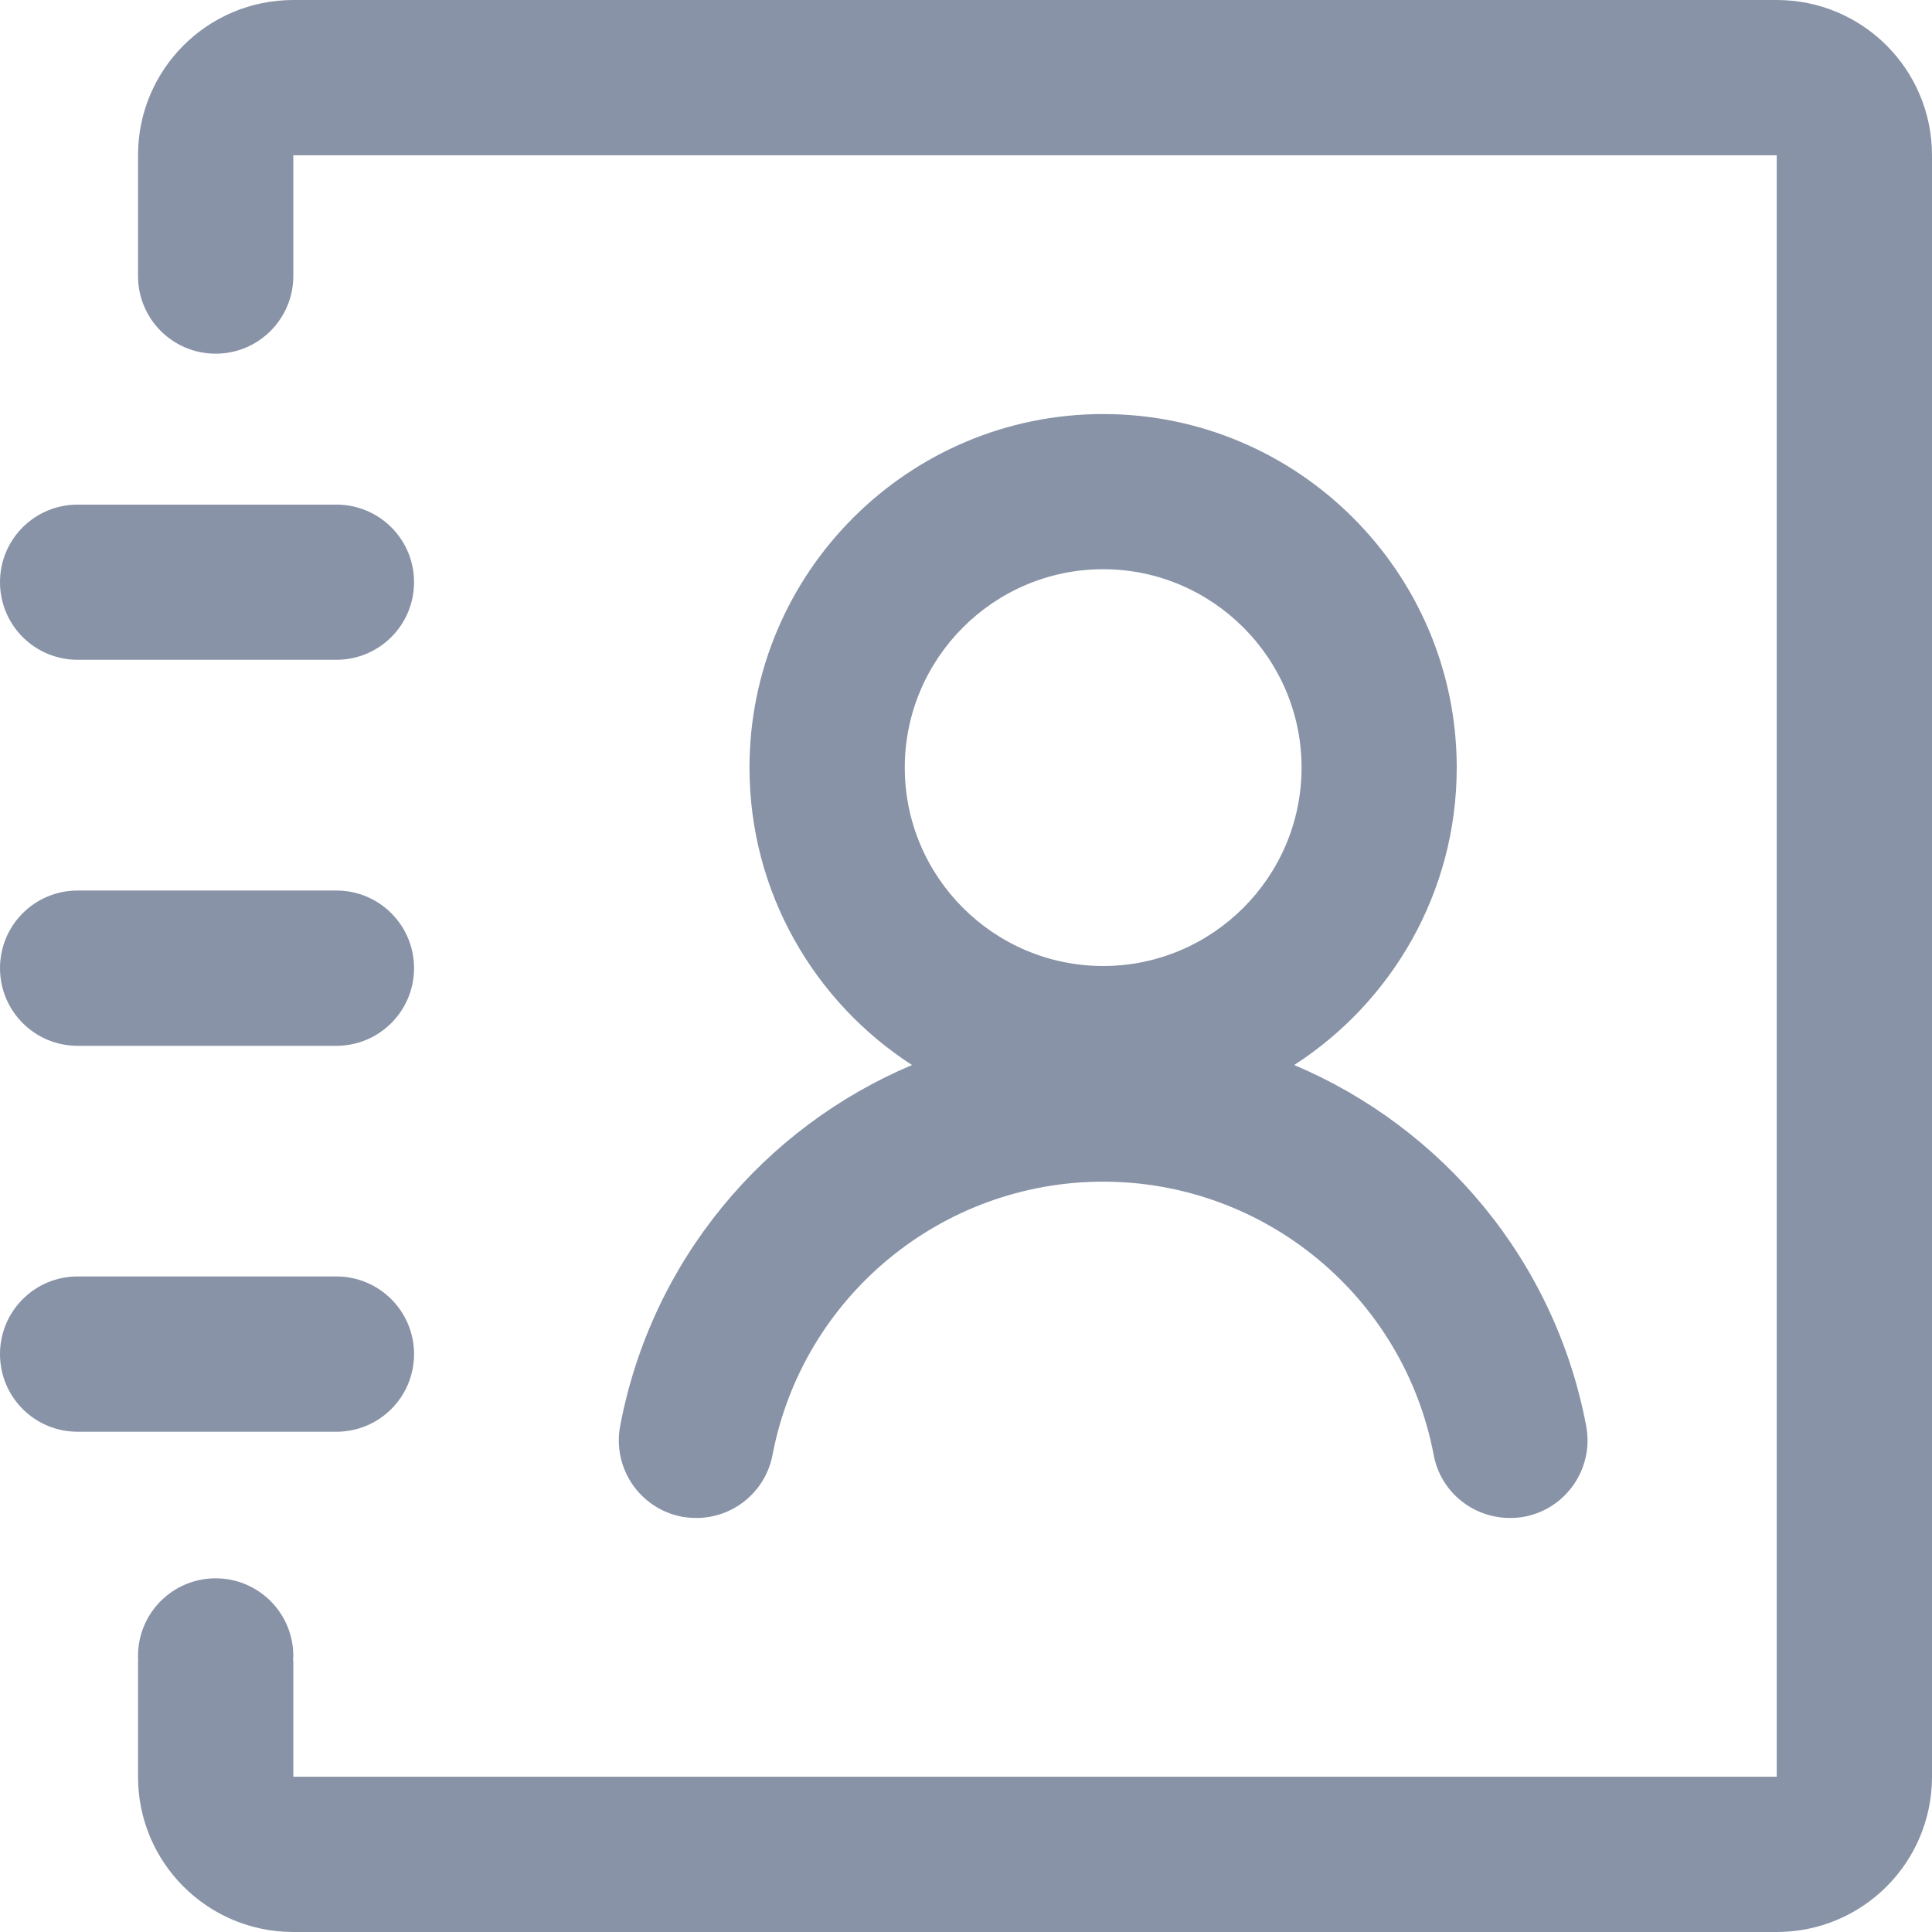 <svg width="16" height="16" viewBox="0 0 16 16" fill="none" xmlns="http://www.w3.org/2000/svg">
<path fill-rule="evenodd" clip-rule="evenodd" d="M2.429 0H14.714C15.425 0 16 0.575 16 1.286V14.714C16 15.425 15.425 16 14.714 16H2.429C1.718 16 1.143 15.425 1.143 14.714V13.75H1.145C1.143 13.738 1.143 13.727 1.143 13.714C1.143 13.359 1.43 13.071 1.786 13.071C2.141 13.071 2.429 13.359 2.429 13.714C2.429 13.72 2.428 13.726 2.428 13.732L2.428 13.732C2.427 13.738 2.427 13.744 2.427 13.75H2.429V14.714H14.714V1.286H2.429V2.286C2.429 2.641 2.141 2.929 1.786 2.929C1.43 2.929 1.143 2.641 1.143 2.286V1.286C1.143 0.575 1.718 0 2.429 0ZM0.643 5.464H2.786C3.141 5.464 3.429 5.177 3.429 4.821C3.429 4.466 3.141 4.179 2.786 4.179H0.643C0.287 4.179 0 4.466 0 4.821C0 5.177 0.287 5.464 0.643 5.464ZM3.429 11.214C3.429 10.859 3.141 10.571 2.786 10.571H0.643C0.287 10.571 0 10.859 0 11.214C0 11.57 0.287 11.857 0.643 11.857H2.786C3.141 11.857 3.429 11.57 3.429 11.214ZM7.553 8.82C6.744 8.298 6.207 7.389 6.207 6.357C6.207 4.743 7.521 3.429 9.136 3.429C10.75 3.429 12.064 4.743 12.064 6.357C12.064 7.389 11.527 8.298 10.718 8.82C11.943 9.337 12.877 10.439 13.136 11.809C13.202 12.157 12.973 12.495 12.623 12.561C12.584 12.568 12.543 12.571 12.504 12.571C12.2 12.571 11.93 12.357 11.873 12.048C11.623 10.738 10.473 9.786 9.136 9.786C7.798 9.786 6.648 10.738 6.398 12.048C6.339 12.357 6.07 12.571 5.768 12.571C5.729 12.571 5.688 12.568 5.648 12.561C5.3 12.495 5.07 12.159 5.136 11.809C5.395 10.438 6.328 9.337 7.553 8.82ZM0.643 8.661H2.786C3.141 8.661 3.429 8.373 3.429 8.018C3.429 7.662 3.141 7.375 2.786 7.375H0.643C0.287 7.375 0 7.662 0 8.018C0 8.373 0.287 8.661 0.643 8.661ZM7.493 6.357C7.493 5.452 8.23 4.714 9.136 4.714C10.041 4.714 10.779 5.452 10.779 6.357C10.779 7.263 10.041 8 9.136 8C8.23 8 7.493 7.263 7.493 6.357Z" fill="#8893A7"/>
</svg>

